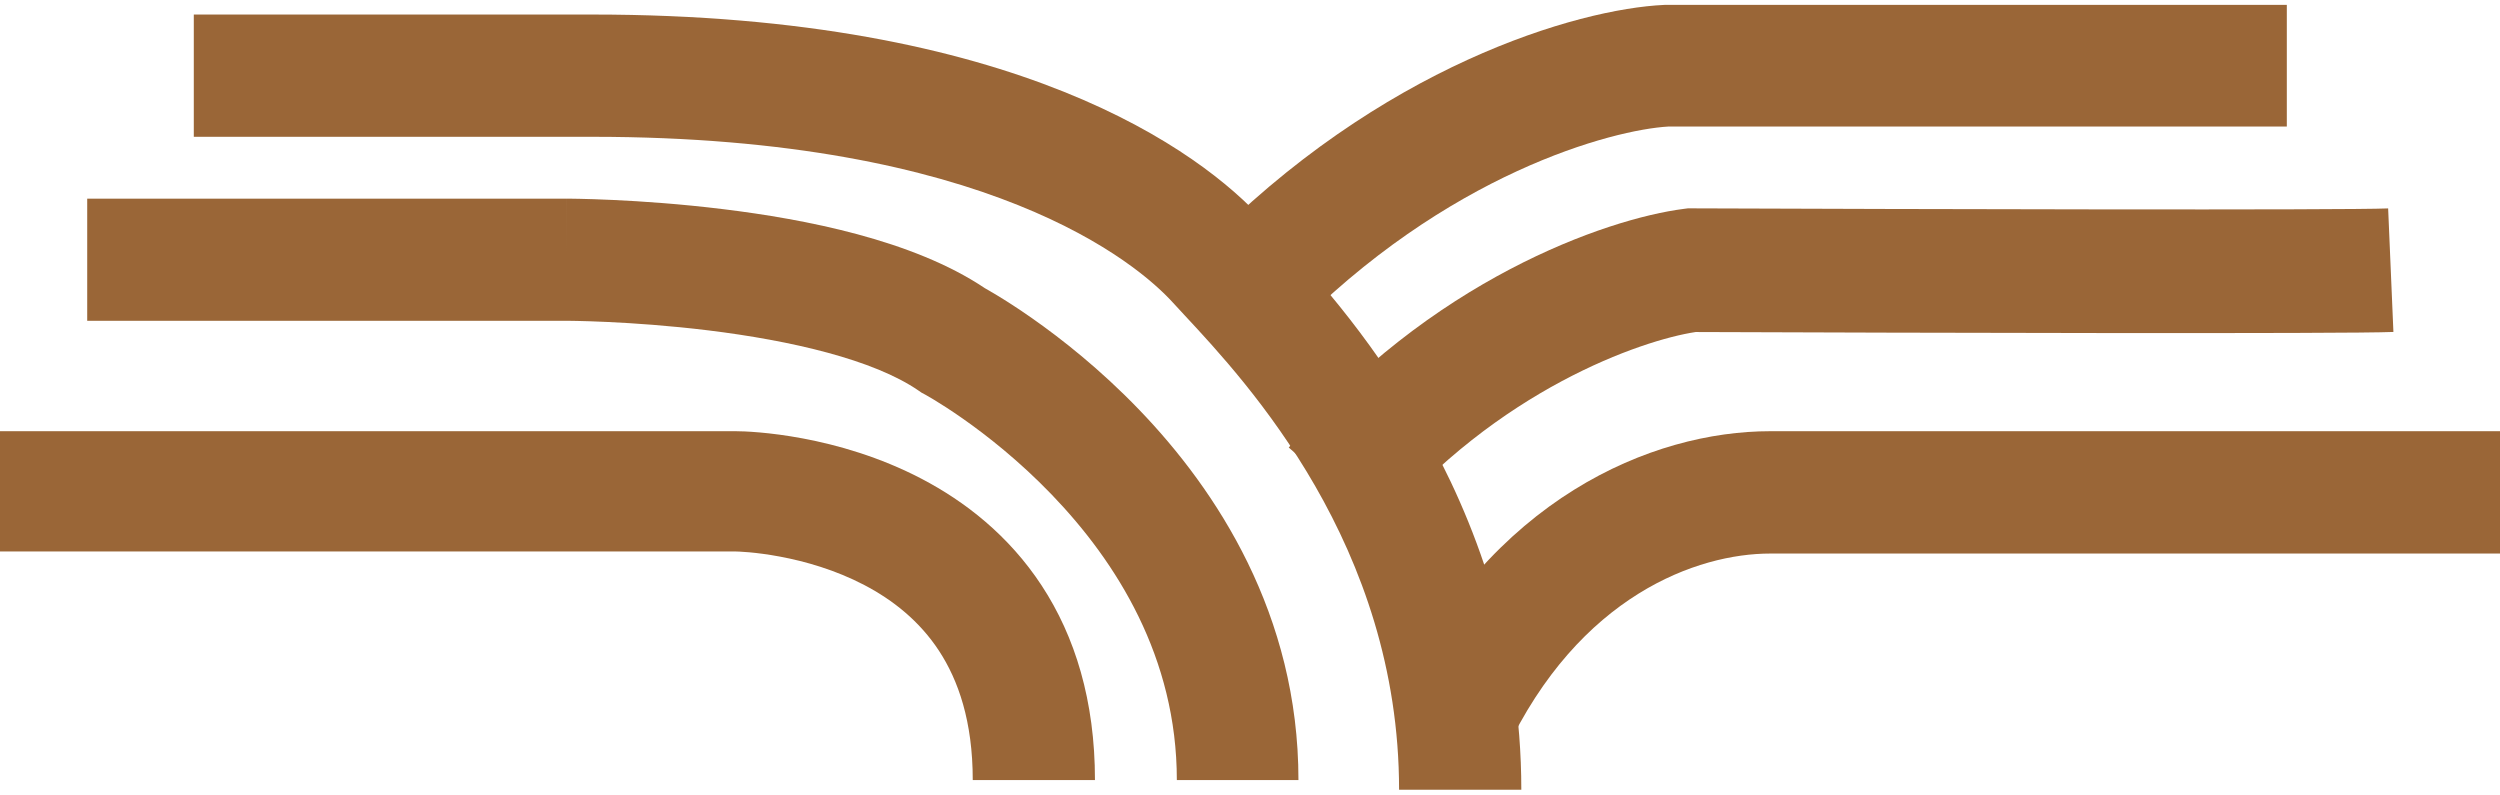 <svg width="258" height="82" viewBox="0 0 258 82" fill="none" xmlns="http://www.w3.org/2000/svg">
<path fill-rule="evenodd" clip-rule="evenodd" d="M20 1.5L61.125 1.5C104.955 1.5 123.933 15.649 130.382 22.745C130.702 23.097 131.099 23.52 131.561 24.012C137.988 30.857 157 51.105 157 81.5H144.385C144.385 56.317 128.684 39.447 122.269 32.555C121.812 32.063 121.401 31.622 121.047 31.233C117.404 27.224 102.069 14.118 61.125 14.118L20 14.118V1.5Z" fill="#9A6637"/>
<path fill-rule="evenodd" clip-rule="evenodd" d="M9 20.5H58.448V26.732C58.448 20.5 58.449 20.5 58.45 20.5L58.483 20.5L58.558 20.5C58.621 20.501 58.711 20.501 58.825 20.502C59.053 20.505 59.381 20.509 59.798 20.518C60.63 20.535 61.82 20.569 63.279 20.637C66.191 20.772 70.214 21.042 74.646 21.587C83.013 22.614 94.217 24.756 101.633 29.738C101.675 29.761 101.72 29.787 101.768 29.814C102.033 29.964 102.4 30.177 102.856 30.452C103.766 31.002 105.033 31.806 106.538 32.861C109.537 34.964 113.537 38.104 117.552 42.274C125.542 50.573 134 63.405 134 80.5H121.45C121.45 67.847 115.224 57.99 108.53 51.036C105.203 47.581 101.861 44.954 99.355 43.197C98.106 42.322 97.079 41.672 96.383 41.251C96.036 41.041 95.772 40.889 95.606 40.795C95.524 40.749 95.466 40.716 95.434 40.699L95.415 40.689L95.412 40.687L95.408 40.685L95.407 40.684L95.406 40.684L95.1 40.521L94.802 40.315C90.165 37.114 81.593 35.138 73.123 34.098C69.084 33.602 65.388 33.353 62.7 33.228C61.359 33.166 60.277 33.135 59.539 33.12C59.17 33.112 58.888 33.109 58.702 33.107C58.61 33.106 58.541 33.105 58.498 33.105L58.453 33.105L58.448 33.105H9V20.5Z" fill="#9A6637"/>
<path fill-rule="evenodd" clip-rule="evenodd" d="M0 56.914V44.5H75.922C77.554 44.5 86.421 44.862 95.121 49.417C99.561 51.742 104.095 55.233 107.504 60.435C110.936 65.672 113 72.297 113 80.5H100.388C100.388 74.427 98.889 70.19 96.906 67.164C94.9 64.103 92.167 61.931 89.198 60.376C86.205 58.809 83.073 57.926 80.504 57.444C79.234 57.205 78.14 57.071 77.322 56.997C76.914 56.96 76.58 56.939 76.333 56.927C76.21 56.921 76.112 56.918 76.039 56.916C76.002 56.915 75.974 56.914 75.953 56.914C75.937 56.914 75.927 56.914 75.924 56.914L75.922 56.914H0Z" fill="#9A6637"/>
<path fill-rule="evenodd" clip-rule="evenodd" d="M171.886 0.5H236V13.058H172.194C166.48 13.378 149.282 17.855 133.091 34.5L124 25.774C142.472 6.784 162.819 0.919 171.739 0.507L171.886 0.5Z" fill="#9A6637"/>
<path fill-rule="evenodd" clip-rule="evenodd" d="M174.2 21.5L174.601 21.502C196.883 21.587 242.042 21.703 246.456 21.508L247 34.257C242.226 34.468 197.13 34.349 174.99 34.265C169.398 35.112 154.551 40.21 142.502 54.5L133 46.185C147.536 28.945 165.726 22.579 173.801 21.551L174.2 21.5Z" fill="#9A6637"/>
<path fill-rule="evenodd" clip-rule="evenodd" d="M144 72.106C153.742 51.437 170.517 44.5 182.689 44.5H258V57.126H182.689C175.215 57.126 162.974 61.401 155.387 77.5L144 72.106Z" fill="#9A6637"/>
</svg>
